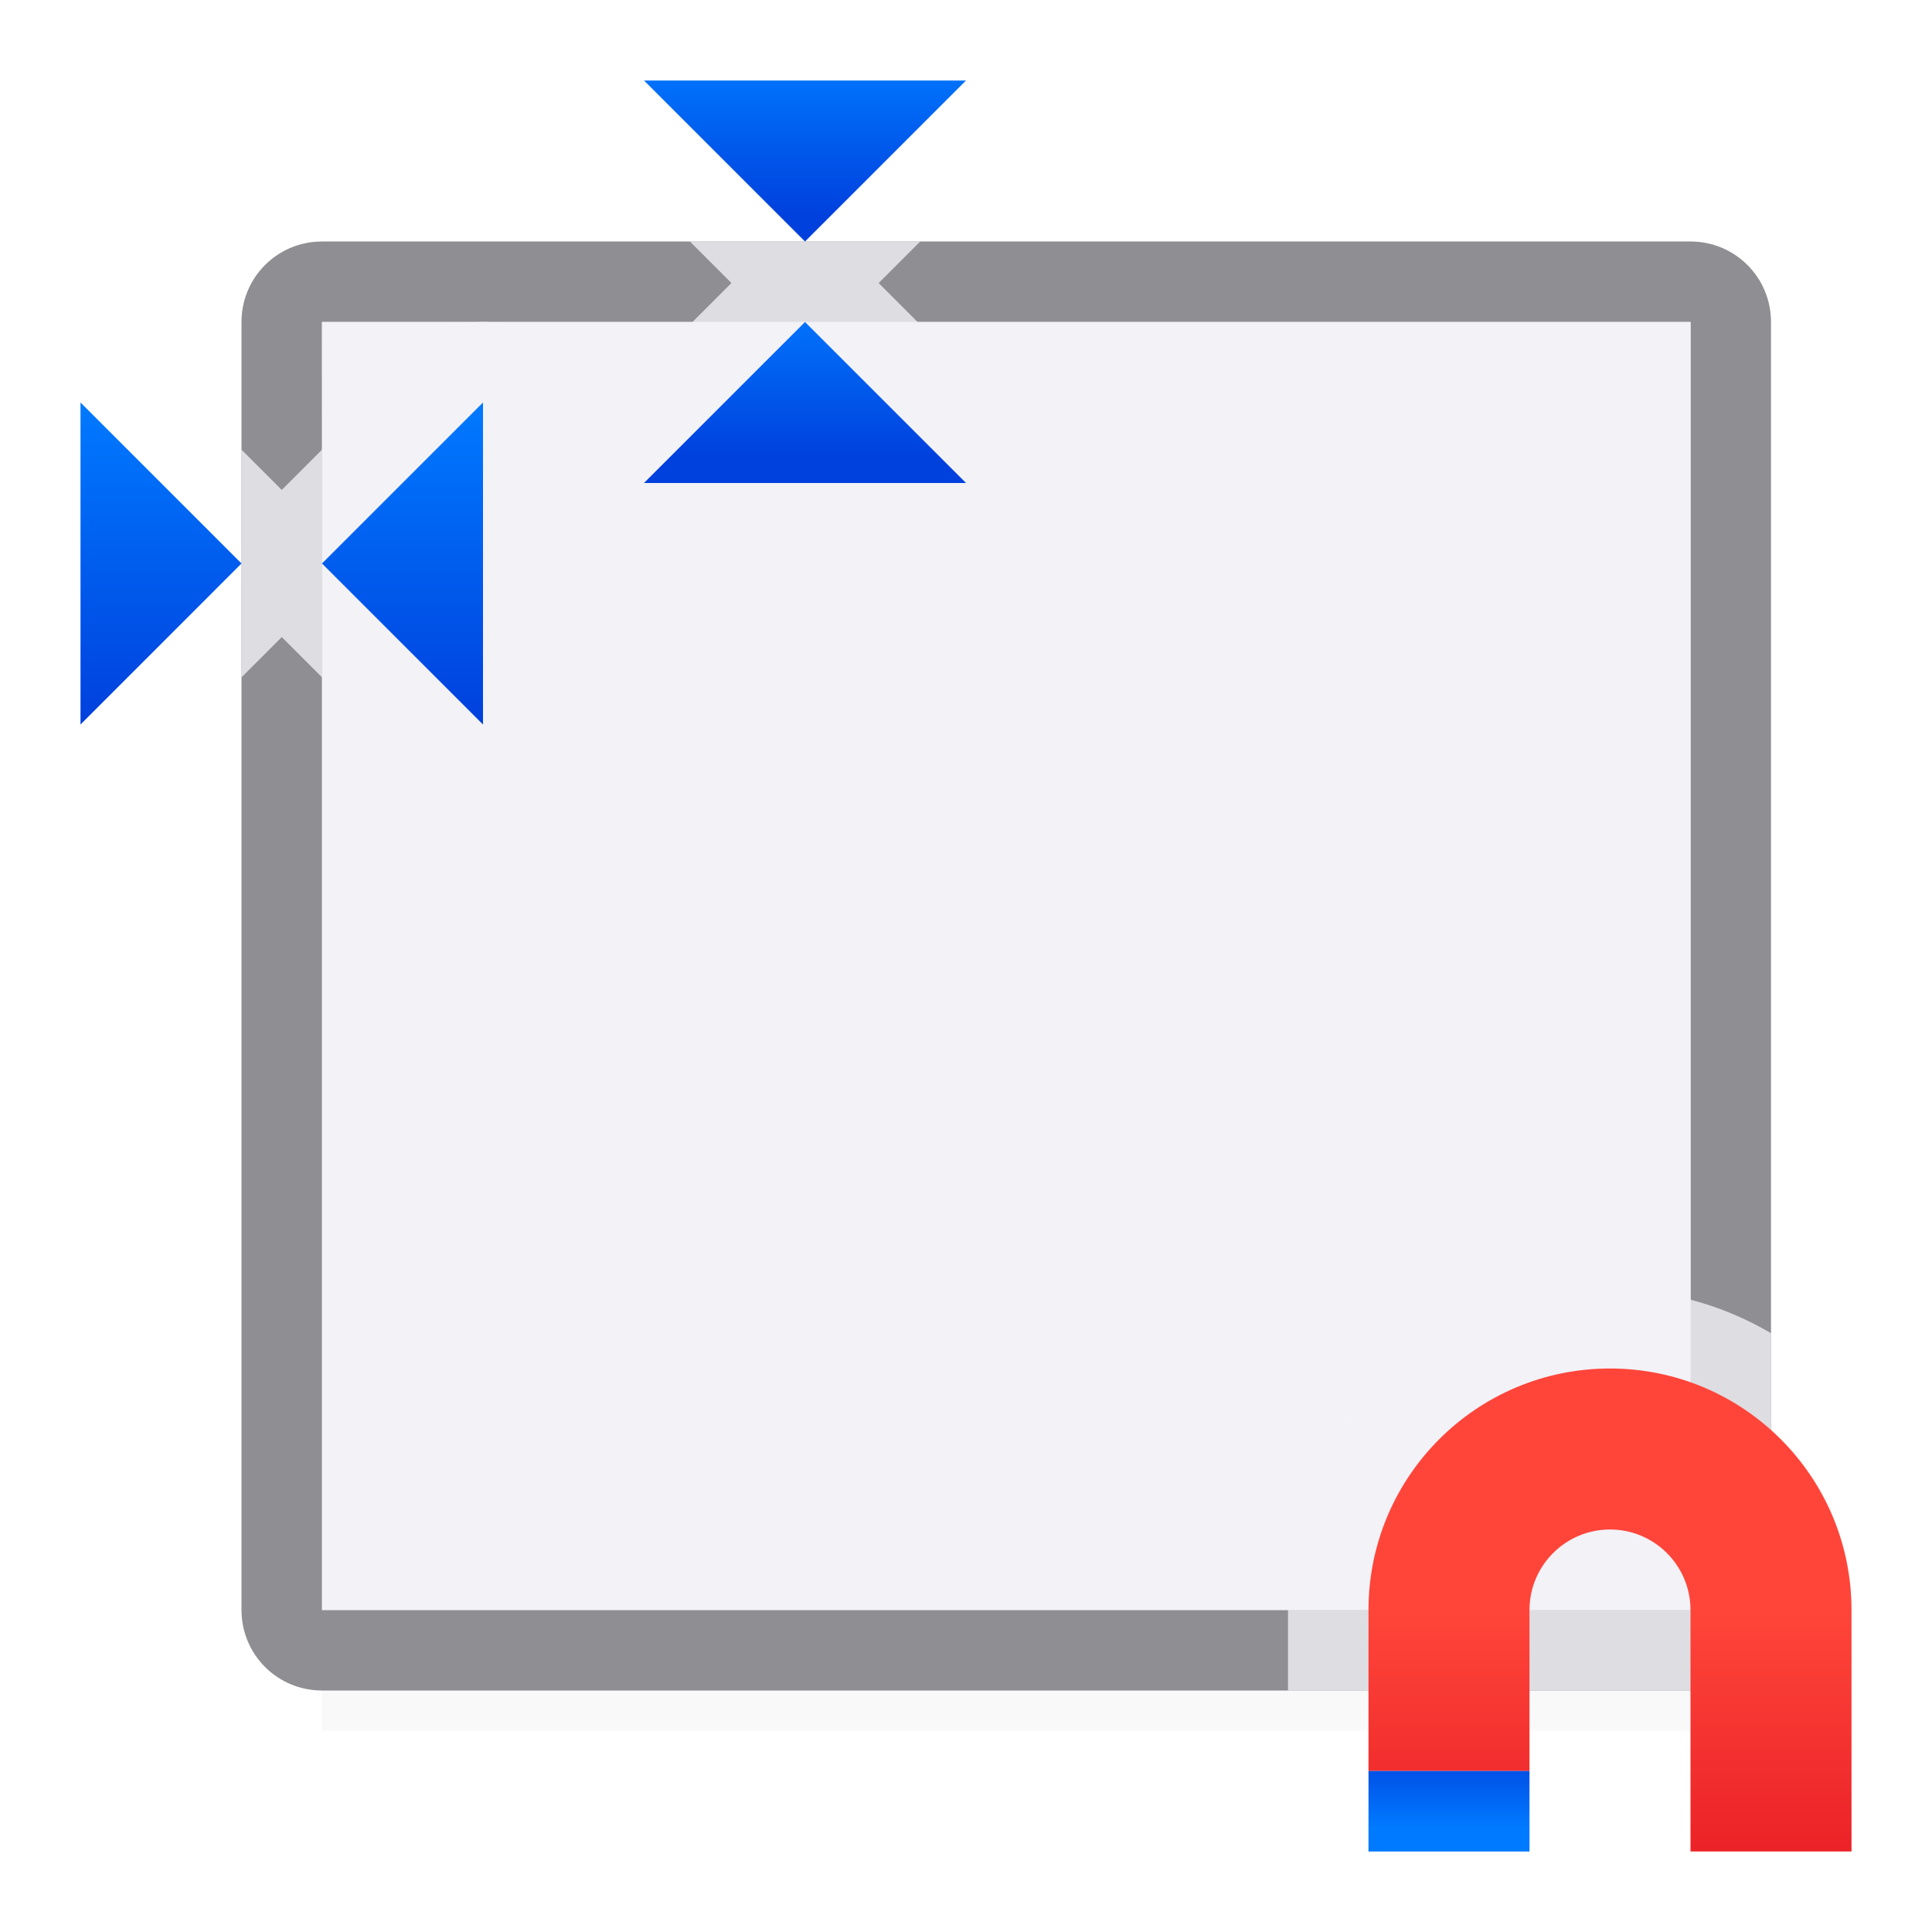 <svg viewBox="0 0 24 24" xmlns="http://www.w3.org/2000/svg" xmlns:xlink="http://www.w3.org/1999/xlink"><filter id="a" color-interpolation-filters="sRGB" height="1.095" width="1.097" x="-.049" y="-.047"><feGaussianBlur stdDeviation=".366"/></filter><linearGradient id="b" gradientTransform="translate(-50.237 -.305)" gradientUnits="userSpaceOnUse" x1="14" x2="13.797" y1="22" y2="2.136"><stop offset="0" stop-color="#0040dd"/><stop offset="1" stop-color="#007aff"/></linearGradient><linearGradient id="c" gradientTransform="translate(-1 -2)" gradientUnits="userSpaceOnUse" x1="2" x2="2" xlink:href="#b" y1="11" y2="7"/><linearGradient id="d" gradientTransform="translate(-1 -2)" gradientUnits="userSpaceOnUse" x1="5" x2="5" xlink:href="#b" y1="11" y2="7"/><linearGradient id="e" gradientUnits="userSpaceOnUse" x1="8" x2="8" xlink:href="#b" y1="3" y2="1"/><linearGradient id="f" gradientUnits="userSpaceOnUse" x1="8" x2="8" xlink:href="#b" y1="6" y2="4"/><linearGradient id="g" gradientUnits="userSpaceOnUse" x1="-5" x2="-5" y1="26" y2="20"><stop offset="0" stop-color="#d70015"/><stop offset="1" stop-color="#ff453a"/></linearGradient><linearGradient id="h" gradientUnits="userSpaceOnUse" x1="-19" x2="-19" xlink:href="#b" y1="22" y2="23"/><path d="m4 18.941h17v2.559h-17z" filter="url(#a)" opacity=".15" stroke-width="1.015"/><path d="m4 3c-.554 0-1 .446-1 1v1.586 2.828 11.586c0 .554.446 1 1 1h12 5c.554 0 1-.446 1-1v-3.439-12.561c0-.554-.446-1-1-1h-9.57-2.859zm0 1h1.971 2.631 2.797 9.602v12.145 3.855h-5-12v-11.586-2.828z" fill="#8e8e93"/><g fill="#f2f2f7"><path d="m8.57 3 .516.516-.484.484h2.797l-.484-.484.516-.516zm-5.57 2.586v2.828l.5-.5.5.5v-2.828l-.5.5zm18 10.559v3.855h-5v1h5c.554 0 1-.446 1-1v-3.439c-.311-.182-.644-.323-1-.416z" fill-opacity=".784"/><path d="m4 4v1.586 2.828 11.586h12 5v-3.855-12.145h-9.602-2.797-2.631zm2.391.08a1 1 0 0 1 .15.078 1 1 0 0 0 -.15-.078zm-.918.07a1 1 0 0 0 -.047.031 1 1 0 0 1 .047-.031zm1.82 1.158a1 1 0 0 0 -.102.121 1 1 0 0 1 .102-.121zm5.578.219a1 1 0 0 1 .029.059 1 1 0 0 0 -.029-.059zm-5.77.051a1 1 0 0 0 -.061.156 1 1 0 0 1 .061-.156zm5.85.137a1 1 0 0 1 .016.051 1 1 0 0 0 -.016-.051zm-5.951.316a1 1 0 0 0 .004.076 1 1 0 0 1 -.004-.076zm.01.123a1 1 0 0 0 .012.061 1 1 0 0 1 -.012-.061zm5.971.047a1 1 0 0 1 -.014.068 1 1 0 0 0 .014-.068zm-.02.09a1 1 0 0 1 -.025.072 1 1 0 0 0 .025-.072zm-5.865.15a1 1 0 0 0 .033.062 1 1 0 0 1 -.033-.062zm.037.07a1 1 0 0 0 .041.066 1 1 0 0 1 -.041-.066zm5.57.213a1 1 0 0 1 -.053.049 1 1 0 0 0 .053-.049zm-5.371.033a1 1 0 0 0 .051.043 1 1 0 0 1 -.051-.043zm5.307.025a1 1 0 0 1 -.07.055 1 1 0 0 0 .07-.055zm-5.236.033a1 1 0 0 0 .055.039 1 1 0 0 1 -.055-.039zm5.158.025a1 1 0 0 1 -.078.049 1 1 0 0 0 .078-.049zm-.086.053a1 1 0 0 1 -.061.031 1 1 0 0 0 .061-.031zm-4.889.031a1 1 0 0 0 .051.021 1 1 0 0 1 -.051-.021zm.09.035a1 1 0 0 0 .064.02 1 1 0 0 1 -.064-.02zm.08.023a1 1 0 0 0 .07.016 1 1 0 0 1 -.07-.016zm4.418.016a1 1 0 0 1 -.061.008 1 1 0 0 0 .061-.008zm-.088.01a1 1 0 0 1 -.086.006 1 1 0 0 0 .086-.006zm-5.102 2.164a1 1 0 0 1 -.016.07 1 1 0 0 0 .016-.07zm-.02.086a1 1 0 0 1 -.02.064 1 1 0 0 0 .02-.064zm-.033.104a1 1 0 0 1 -.021.051 1 1 0 0 0 .021-.051zm-1.639.344a1 1 0 0 0 .072.064 1 1 0 0 1 -.072-.064zm1.348.059a1 1 0 0 1 -.047.037 1 1 0 0 0 .047-.037zm-1.271.01a1 1 0 0 0 .066.049 1 1 0 0 1 -.066-.049zm1.193.049a1 1 0 0 1 -.059.037 1 1 0 0 0 .059-.037zm-1.096.021a1 1 0 0 0 .045.025 1 1 0 0 1 -.045-.025zm1.016.029a1 1 0 0 1 -.066.031 1 1 0 0 0 .066-.031zm-.838.059a1 1 0 0 0 .055.018 1 1 0 0 1 -.055-.018zm.189.051a1 1 0 0 0 .072.01 1 1 0 0 1 -.072-.01zm.275.008a1 1 0 0 1 -.078.006 1 1 0 0 0 .078-.006zm-.182.004a1 1 0 0 0 .072.004 1 1 0 0 1 -.072-.004z" fill-opacity=".915"/><path d="m5.971 4a1 1 0 0 0 -.678.293l-1.293 1.293v2.828l1.293 1.293a1 1 0 0 0 1.707-.707v-2.969-1.031a1 1 0 0 0 -1.029-1zm1.029 2.031a1 1 0 0 0 1 .984h4a1 1 0 0 0 .707-1.707l-1.309-1.309h-2.797l-1.309 1.309a1 1 0 0 0 -.293.723zm13 9.969c-2.197 0-4 1.803-4 4h5v-3.855c-.322-.084-.653-.145-1-.145zm-.406 2.041c.002-0.0.004 0.0.006 0-.776.162-1.397.782-1.559 1.559.156-.789.765-1.4 1.553-1.559z" fill-opacity=".784"/></g><path d="m20 17c1.657 0 3 1.343 3 3v2 1h-2v-1-2c0-.552-.448-1-1-1s-1 .448-1 1v2h-2v-2c0-1.657 1.343-3 3-3z" fill="url(#g)"/><path d="m-19 22h2v1h-2z" fill="url(#h)" transform="scale(-1 1)"/><g fill-rule="evenodd"><path d="m4 7 2-2v4z" fill="url(#d)"/><path d="m3 7-2-2v4z" fill="url(#c)"/><path d="m10 4 2 2h-4z" fill="url(#f)"/><path d="m10 3 2-2h-4z" fill="url(#e)"/></g></svg>